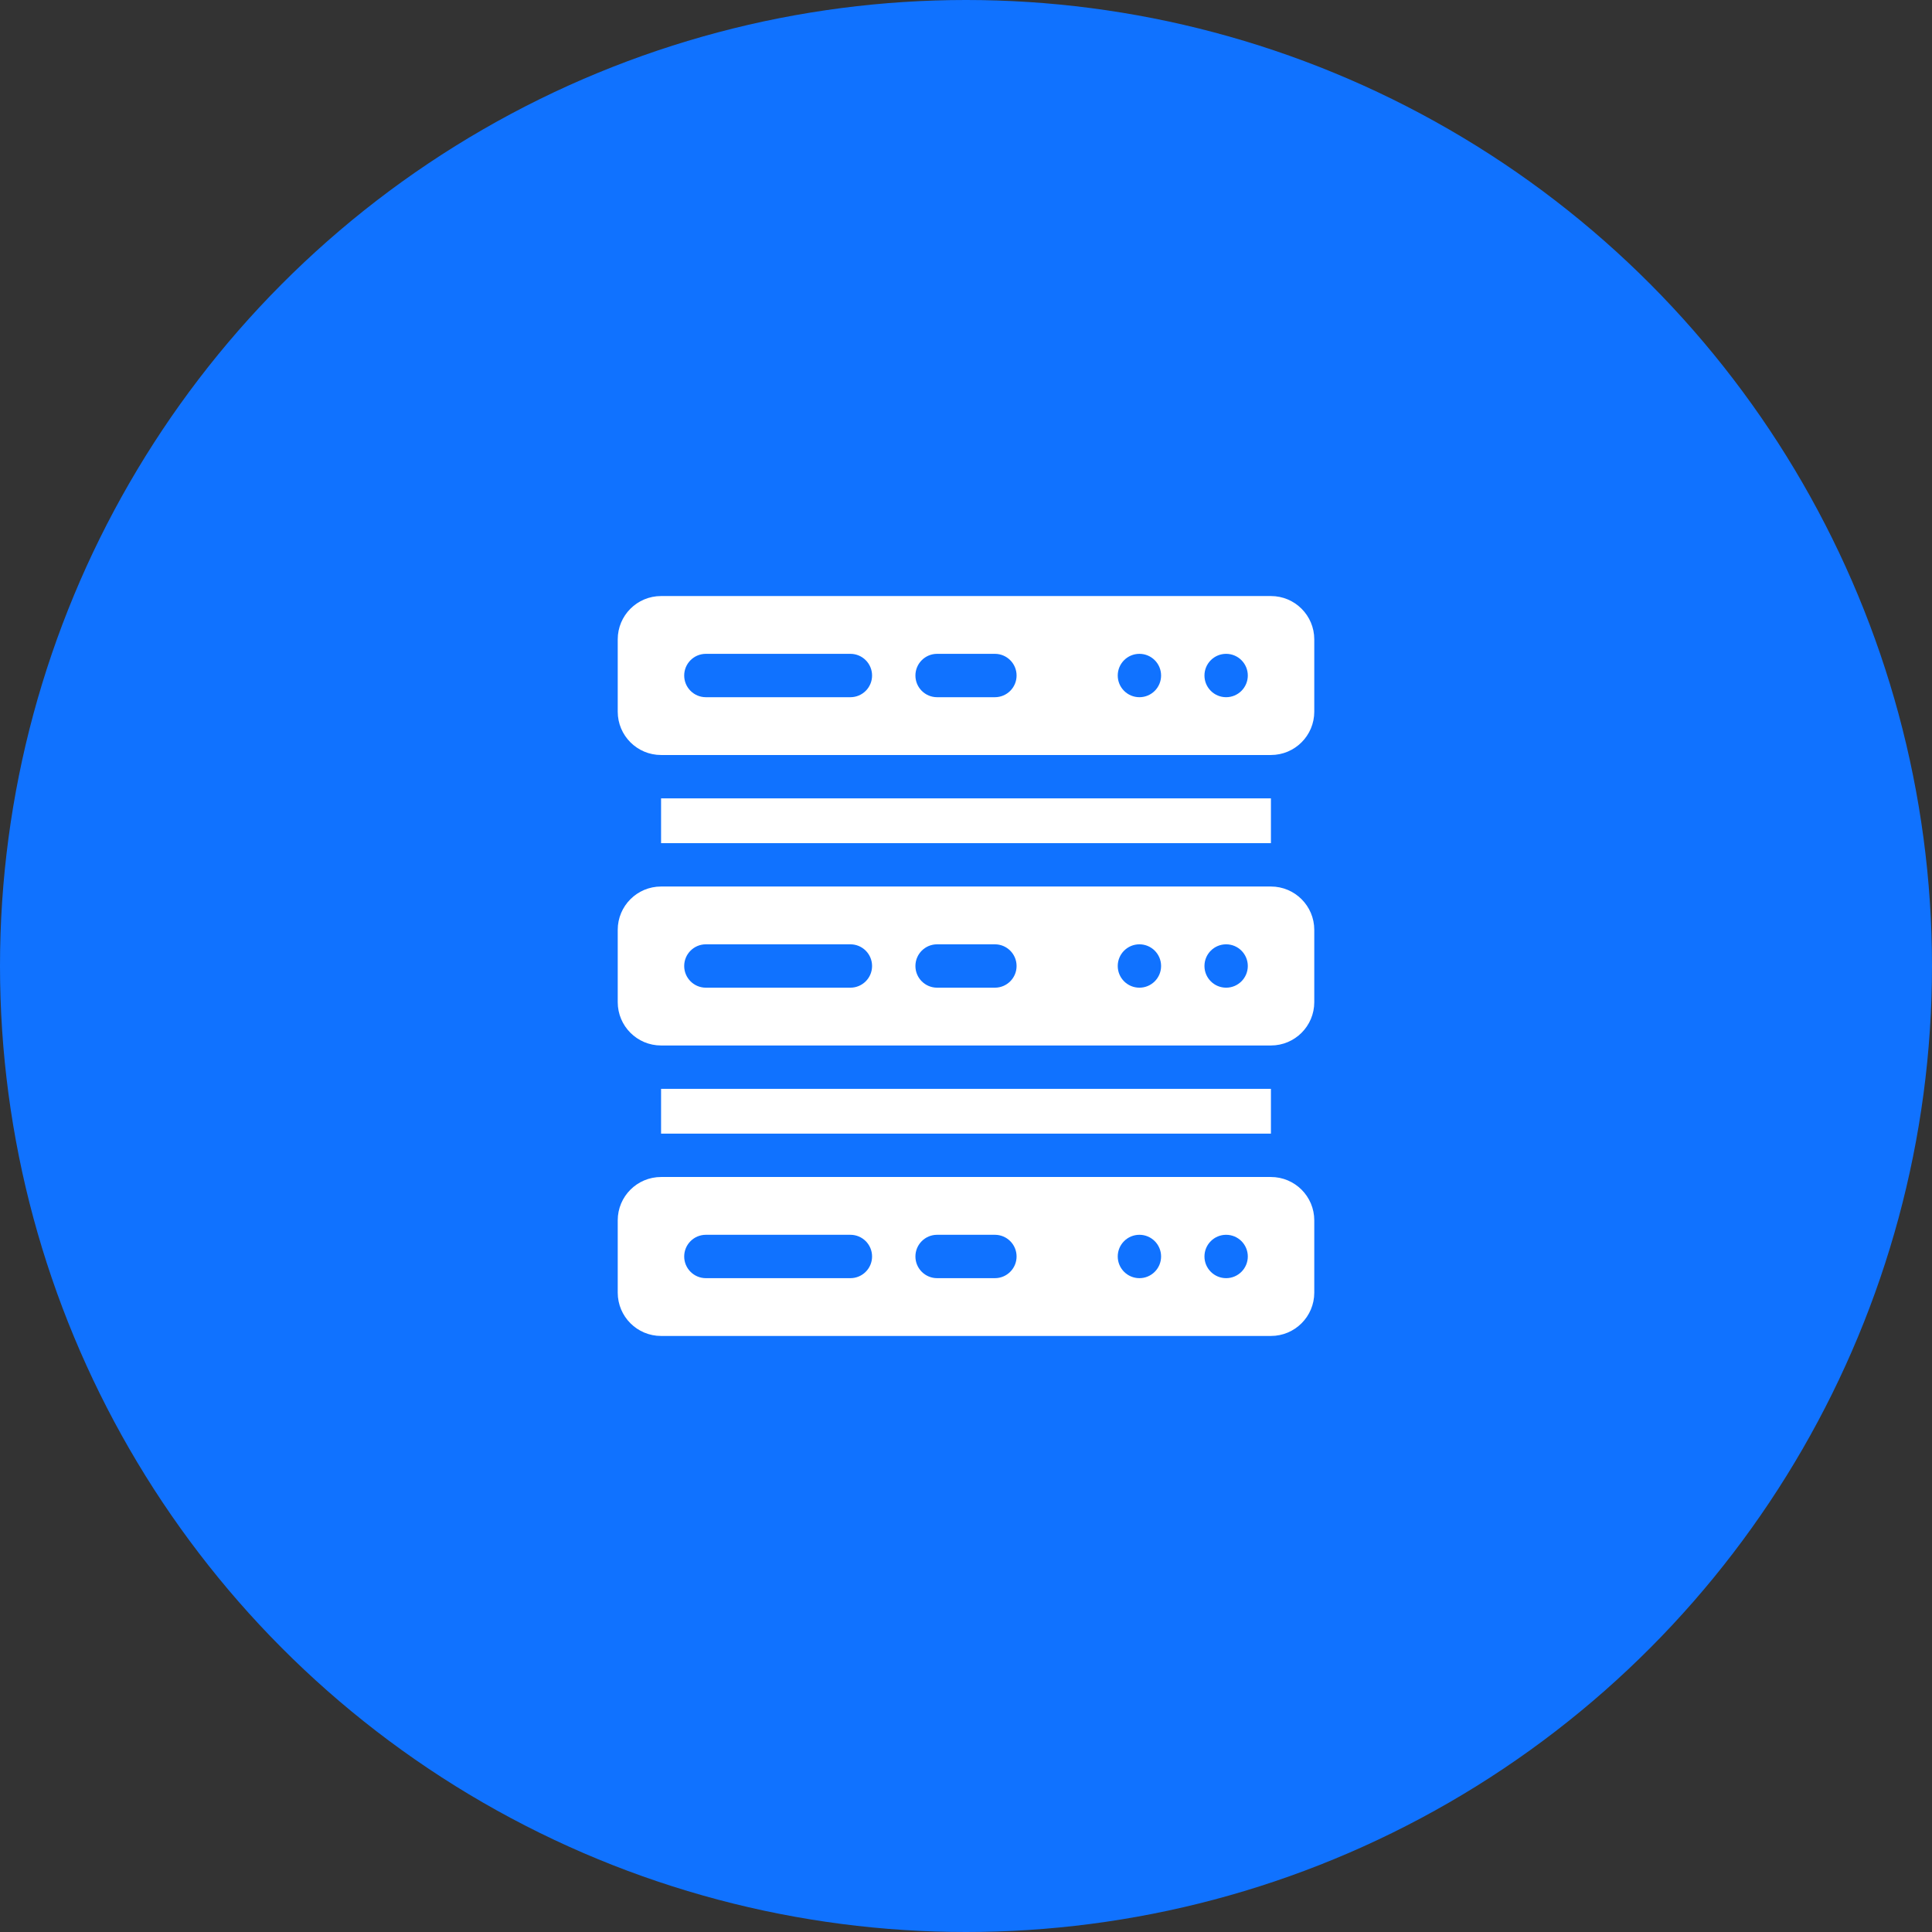 <svg width="94" height="94" viewBox="0 0 94 94" fill="none" xmlns="http://www.w3.org/2000/svg">
<rect x="0" y="0" width="94" height="94" fill="#333333" stroke="none"/>
<circle cx="47" cy="47" r="47" fill="#1072FF"/>
<path d="M32.164 38.844H61.836V41.023H32.164V38.844Z" fill="white"/>
<path d="M32.164 52.977H61.836V55.156H32.164V52.977Z" fill="white"/>
<path d="M61.836 29H32.164C30.999 29 30.055 29.944 30.055 31.109V34.625C30.055 35.79 30.999 36.734 32.164 36.734H61.836C63.001 36.734 63.945 35.79 63.945 34.625V31.109C63.945 29.944 63.001 29 61.836 29ZM41.375 33.922H34.344C33.761 33.922 33.289 33.45 33.289 32.867C33.289 32.285 33.761 31.812 34.344 31.812H41.375C41.958 31.812 42.43 32.285 42.43 32.867C42.43 33.45 41.958 33.922 41.375 33.922ZM48.406 33.922H45.594C45.011 33.922 44.539 33.45 44.539 32.867C44.539 32.285 45.011 31.812 45.594 31.812H48.406C48.989 31.812 49.461 32.285 49.461 32.867C49.461 33.45 48.989 33.922 48.406 33.922ZM55.438 33.922C54.855 33.922 54.383 33.45 54.383 32.867C54.383 32.285 54.855 31.812 55.438 31.812C56.02 31.812 56.492 32.285 56.492 32.867C56.492 33.45 56.02 33.922 55.438 33.922ZM59.656 33.922C59.074 33.922 58.602 33.45 58.602 32.867C58.602 32.285 59.074 31.812 59.656 31.812C60.239 31.812 60.711 32.285 60.711 32.867C60.711 33.45 60.239 33.922 59.656 33.922Z" fill="white"/>
<path d="M61.836 43.133H32.164C30.999 43.133 30.055 44.077 30.055 45.242V48.758C30.055 49.923 30.999 50.867 32.164 50.867H61.836C63.001 50.867 63.945 49.923 63.945 48.758V45.242C63.945 44.077 63.001 43.133 61.836 43.133ZM41.375 48.055H34.344C33.761 48.055 33.289 47.583 33.289 47C33.289 46.417 33.761 45.945 34.344 45.945H41.375C41.958 45.945 42.43 46.417 42.43 47C42.43 47.583 41.958 48.055 41.375 48.055ZM48.406 48.055H45.594C45.011 48.055 44.539 47.583 44.539 47C44.539 46.417 45.011 45.945 45.594 45.945H48.406C48.989 45.945 49.461 46.417 49.461 47C49.461 47.583 48.989 48.055 48.406 48.055ZM55.438 48.055C54.855 48.055 54.383 47.583 54.383 47C54.383 46.417 54.855 45.945 55.438 45.945C56.02 45.945 56.492 46.417 56.492 47C56.492 47.583 56.02 48.055 55.438 48.055ZM59.656 48.055C59.074 48.055 58.602 47.583 58.602 47C58.602 46.417 59.074 45.945 59.656 45.945C60.239 45.945 60.711 46.417 60.711 47C60.711 47.583 60.239 48.055 59.656 48.055Z" fill="white"/>
<path d="M61.836 57.266H32.164C30.999 57.266 30.055 58.21 30.055 59.375V62.891C30.055 64.056 30.999 65 32.164 65H61.836C63.001 65 63.945 64.056 63.945 62.891V59.375C63.945 58.21 63.001 57.266 61.836 57.266ZM41.375 62.188H34.344C33.761 62.188 33.289 61.715 33.289 61.133C33.289 60.55 33.761 60.078 34.344 60.078H41.375C41.958 60.078 42.43 60.55 42.43 61.133C42.43 61.715 41.958 62.188 41.375 62.188ZM48.406 62.188H45.594C45.011 62.188 44.539 61.715 44.539 61.133C44.539 60.55 45.011 60.078 45.594 60.078H48.406C48.989 60.078 49.461 60.55 49.461 61.133C49.461 61.715 48.989 62.188 48.406 62.188ZM55.438 62.188C54.855 62.188 54.383 61.715 54.383 61.133C54.383 60.55 54.855 60.078 55.438 60.078C56.02 60.078 56.492 60.55 56.492 61.133C56.492 61.715 56.02 62.188 55.438 62.188ZM59.656 62.188C59.074 62.188 58.602 61.715 58.602 61.133C58.602 60.55 59.074 60.078 59.656 60.078C60.239 60.078 60.711 60.55 60.711 61.133C60.711 61.715 60.239 62.188 59.656 62.188Z" fill="white"/>
</svg>

